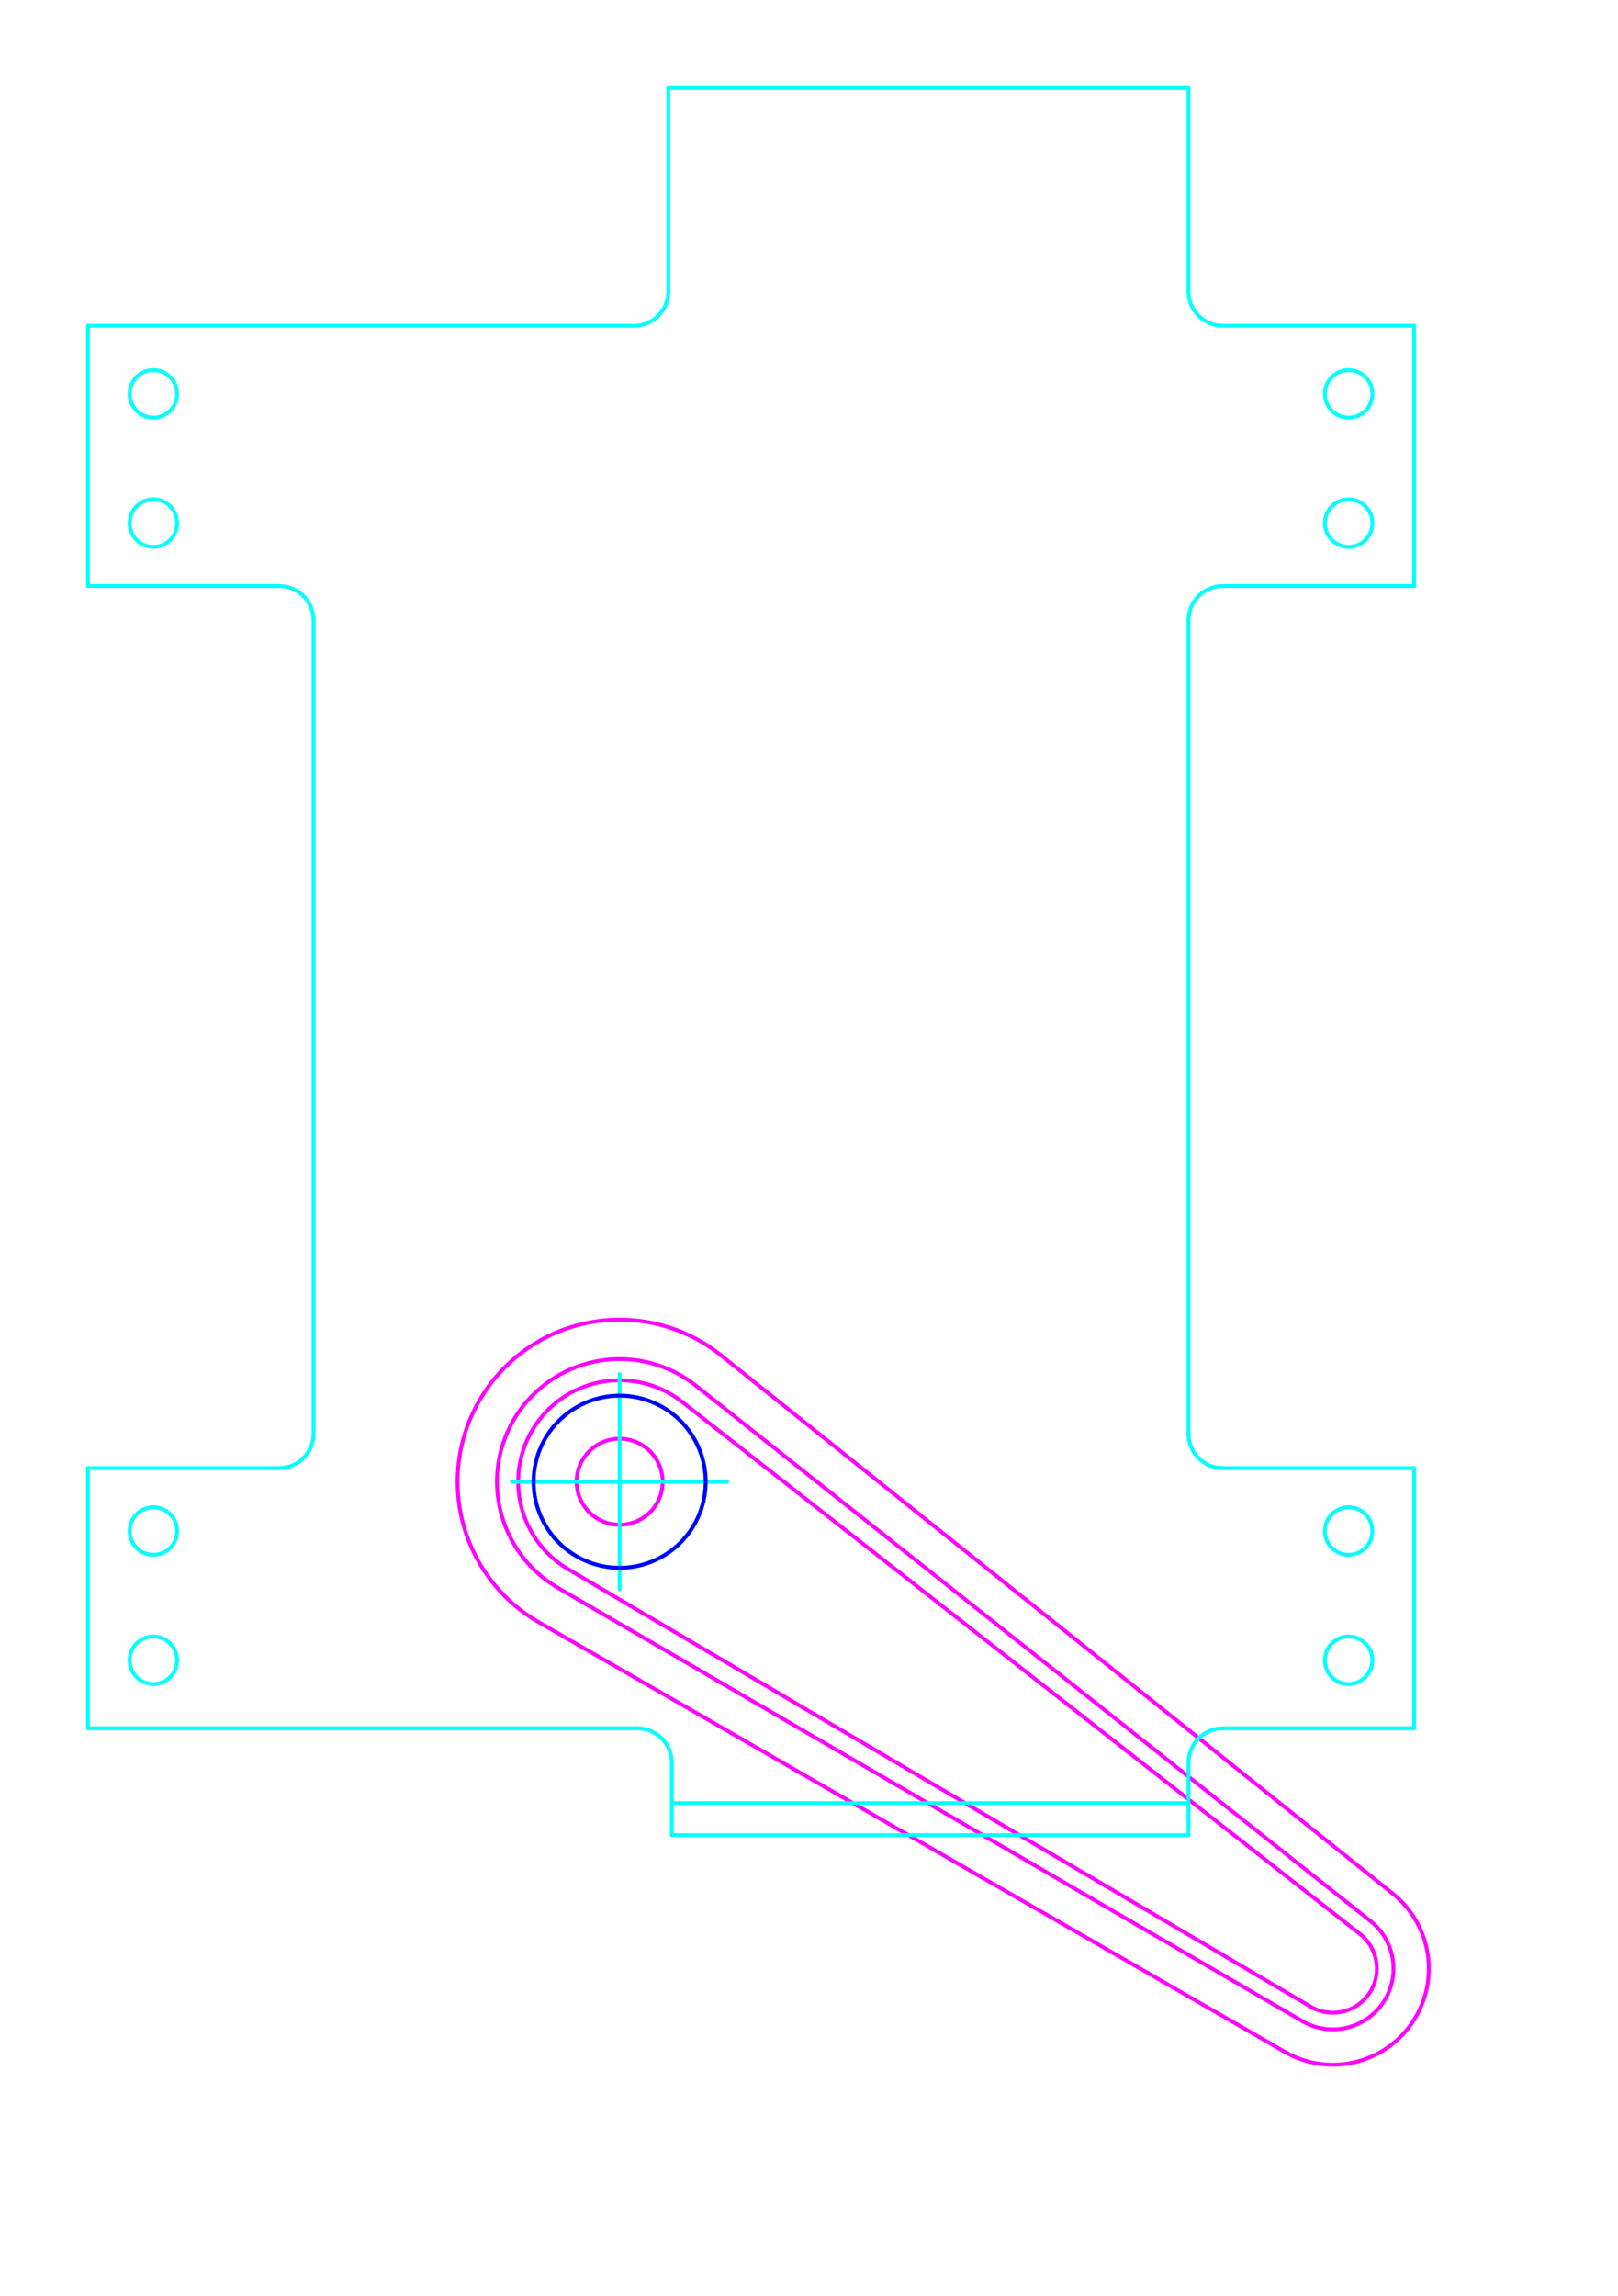 <?xml version="1.0" encoding="UTF-8" standalone="no"?>
<svg
   xmlns:dc="http://purl.org/dc/elements/1.1/"
   xmlns:cc="http://creativecommons.org/ns#"
   xmlns:rdf="http://www.w3.org/1999/02/22-rdf-syntax-ns#"
   xmlns:svg="http://www.w3.org/2000/svg"
   xmlns="http://www.w3.org/2000/svg"
   xmlns:sodipodi="http://sodipodi.sourceforge.net/DTD/sodipodi-0.dtd"
   xmlns:inkscape="http://www.inkscape.org/namespaces/inkscape"
   width="4.408in"
   height="6.253in"
   id="svg4155"
   version="1.1"
   inkscape:version="0.91 r13725"
   sodipodi:docname="181101_PartFlipperLeft_2.svg">
  <sodipodi:namedview
     pagecolor="#ffffff"
     bordercolor="#666666"
     borderopacity="1"
     objecttolerance="10"
     gridtolerance="10"
     guidetolerance="10"
     inkscape:pageopacity="0"
     inkscape:pageshadow="2"
     inkscape:window-width="958"
     inkscape:window-height="708"
     id="namedview4941"
     showgrid="false"
     inkscape:zoom="0.97728012"
     inkscape:cx="198.34706"
     inkscape:cy="281.38177"
     inkscape:window-x="141"
     inkscape:window-y="120"
     inkscape:window-maximized="0"
     inkscape:current-layer="g4879"
     units="in"
     fit-margin-top="0.25"
     fit-margin-left="0.25"
     fit-margin-right="0.25"
     fit-margin-bottom="0.25" />
  <desc
     id="desc4157">/Users/briancox/Documents/Win_Para_Share/VEL270/2018/181029_PlayfieldParts_2.dxf - scale = 25.400000, origin = (0.000000, 0.000000), auto = False</desc>
  <defs
     id="defs4159">
    <marker
       id="DistanceX"
       orient="auto"
       refX="0"
       refY="0"
       style="overflow:visible">
      <path
         d="M 3,-3 -3,3 M 0,-5 0,5"
         style="stroke:#000000;stroke-width:0.5"
         id="path4162"
         inkscape:connector-curvature="0" />
    </marker>
    <pattern
       height="8"
       id="Hatch"
       patternUnits="userSpaceOnUse"
       width="8"
       x="0"
       y="0">
      <path
         d="M8 4 l-4,4"
         linecap="square"
         stroke="#000000"
         stroke-width="0.25"
         id="path4165" />
      <path
         d="M6 2 l-4,4"
         linecap="square"
         stroke="#000000"
         stroke-width="0.25"
         id="path4167" />
      <path
         d="M4 0 l-4,4"
         linecap="square"
         stroke="#000000"
         stroke-width="0.25"
         id="path4169" />
    </pattern>
    <symbol
       id="*MODEL_SPACE" />
    <symbol
       id="*PAPER_SPACE" />
  </defs>
  <g
     inkscape:groupmode="layer"
     inkscape:label="Z0_TOPCOMP"
     id="g4223"
     style="display:inline"
     transform="translate(-30617.945,46224.998)">
    <path
       d="m 30791.25,-45837.638 a 11.25,11.25 0 1 0 -22.5,0 11.25,11.25 0 1 0 22.5,0 z"
       style="fill:none;stroke:#ff00ff;stroke-linecap:round"
       id="path4269"
       inkscape:connector-curvature="0" />
    <path
       d="m 30763.999,-45809.841 194.604,113.245"
       style="fill:none;stroke:#ff00ff;stroke-linecap:round"
       id="path4271"
       inkscape:connector-curvature="0" />
    <path
       d="m 30766.768,-45814.652 194.009,114.279"
       style="fill:none;stroke:#ff00ff;stroke-linecap:round"
       id="path4273"
       inkscape:connector-curvature="0" />
    <path
       d="m 30796.58,-45858.338 177.141,138.997"
       style="fill:none;stroke:#ff00ff;stroke-linecap:round"
       id="path4275"
       inkscape:connector-curvature="0" />
    <path
       d="m 30800.05,-45862.671 176.396,139.928"
       style="fill:none;stroke:#ff00ff;stroke-linecap:round"
       id="path4277"
       inkscape:connector-curvature="0" />
    <path
       d="m 30960.777,-45700.373 a 11.515,11.515 0 0 0 12.944,-18.968"
       style="fill:none;stroke:#ff00ff;stroke-linecap:round"
       id="path4279"
       inkscape:connector-curvature="0" />
    <path
       d="m 30958.603,-45696.596 a 15.874,15.874 0 0 0 17.843,-26.147"
       style="fill:none;stroke:#ff00ff;stroke-linecap:round"
       id="path4281"
       inkscape:connector-curvature="0" />
    <path
       d="m 30953.991,-45688.585 a 25.117,25.117 0 0 0 28.233,-41.372"
       style="fill:none;stroke:#ff00ff;stroke-linecap:round"
       id="path4283"
       inkscape:connector-curvature="0" />
    <path
       d="m 30796.58,-45858.338 a 26.522,26.522 0 1 0 -29.812,43.686"
       style="fill:none;stroke:#ff00ff;stroke-linecap:round"
       id="path4285"
       inkscape:connector-curvature="0" />
    <path
       d="m 30800.05,-45862.671 a 32.073,32.073 0 1 0 -36.051,52.83"
       style="fill:none;stroke:#ff00ff;stroke-linecap:round"
       id="path4287"
       inkscape:connector-curvature="0" />
    <path
       d="m 30806.49,-45870.711 a 42.374,42.374 0 1 0 -47.63,69.797"
       style="fill:none;stroke:#ff00ff;stroke-linecap:round"
       id="path4289"
       inkscape:connector-curvature="0" />
    <path
       d="m 30953.991,-45688.585 -195.131,-112.329"
       style="fill:none;stroke:#ff00ff;stroke-linecap:round"
       id="path4291"
       inkscape:connector-curvature="0" />
    <path
       d="m 30982.224,-45729.957 -175.734,-140.754"
       style="fill:none;stroke:#ff00ff;stroke-linecap:round"
       id="path4293"
       inkscape:connector-curvature="0" />
  </g>
  <g
     inkscape:groupmode="layer"
     inkscape:label="Z0_BOTCOMP"
     id="g4295"
     style="display:inline"
     transform="translate(-30617.945,46224.998)">
    <path
       d="m 30640.952,-45773.181 0,-68.015"
       style="fill:none;stroke:#00ffff;stroke-linecap:round"
       id="path4783"
       inkscape:connector-curvature="0" />
    <path
       d="m 30640.952,-45841.196 49.998,0"
       style="fill:none;stroke:#00ffff;stroke-linecap:round"
       id="path4785"
       inkscape:connector-curvature="0" />
    <path
       d="m 30928.777,-45850.205 0,-212.603"
       style="fill:none;stroke:#00ffff;stroke-linecap:round"
       id="path4787"
       inkscape:connector-curvature="0" />
    <path
       d="m 30640.952,-46139.832 142.787,0"
       style="fill:none;stroke:#00ffff;stroke-linecap:round"
       id="path4789"
       inkscape:connector-curvature="0" />
    <path
       d="m 30928.777,-45764.173 0,18.919"
       style="fill:none;stroke:#00ffff;stroke-linecap:round"
       id="path4791"
       inkscape:connector-curvature="0" />
    <path
       d="m 30987.784,-45773.181 -49.998,0"
       style="fill:none;stroke:#00ffff;stroke-linecap:round"
       id="path4793"
       inkscape:connector-curvature="0" />
    <path
       d="m 30937.786,-45841.196 49.998,0"
       style="fill:none;stroke:#00ffff;stroke-linecap:round"
       id="path4795"
       inkscape:connector-curvature="0" />
    <path
       d="m 30751.848,-45837.638 56.304,0"
       style="fill:none;stroke:#00ffff;stroke-linecap:round"
       id="path4797"
       inkscape:connector-curvature="0" />
    <path
       d="m 30784.639,-45773.181 -143.687,0"
       style="fill:none;stroke:#00ffff;stroke-linecap:round"
       id="path4799"
       inkscape:connector-curvature="0" />
    <path
       d="m 30793.648,-45745.254 0,-18.919"
       style="fill:none;stroke:#00ffff;stroke-linecap:round"
       id="path4801"
       inkscape:connector-curvature="0" />
    <path
       d="m 30792.747,-46201.991 0,53.151"
       style="fill:none;stroke:#00ffff;stroke-linecap:round"
       id="path4803"
       inkscape:connector-curvature="0" />
    <path
       d="m 30699.958,-45850.205 0,-212.603"
       style="fill:none;stroke:#00ffff;stroke-linecap:round"
       id="path4805"
       inkscape:connector-curvature="0" />
    <path
       d="m 30780,-45809.486 0,-56.304"
       style="fill:none;stroke:#00ffff;stroke-linecap:round"
       id="path4807"
       inkscape:connector-curvature="0" />
    <path
       d="m 30928.777,-46201.991 -136.03,0"
       style="fill:none;stroke:#00ffff;stroke-linecap:round"
       id="path4809"
       inkscape:connector-curvature="0" />
    <path
       d="m 30928.777,-45745.254 -135.129,0"
       style="fill:none;stroke:#00ffff;stroke-linecap:round"
       id="path4811"
       inkscape:connector-curvature="0" />
    <path
       d="m 30928.777,-45753.633 -135.129,0"
       style="fill:none;stroke:#00ffff;stroke-linecap:round"
       id="path4813"
       inkscape:connector-curvature="0" />
    <path
       d="m 30640.952,-46139.832 0,68.015"
       style="fill:none;stroke:#00ffff;stroke-linecap:round"
       id="path4815"
       inkscape:connector-curvature="0" />
    <path
       d="m 30690.95,-46071.817 -49.998,0"
       style="fill:none;stroke:#00ffff;stroke-linecap:round"
       id="path4817"
       inkscape:connector-curvature="0" />
    <path
       d="m 30970.667,-45797.183 a 6.21,6.21 -90 1 0 0,12.42 6.21,6.21 -90 1 0 0,-12.42 z"
       style="fill:none;stroke:#00ffff;stroke-linecap:round"
       id="path4819"
       inkscape:connector-curvature="0" />
    <path
       d="m 30970.673,-46094.467 a 6.21,6.21 -90 1 0 0,12.42 6.21,6.21 -90 1 0 0,-12.42 z"
       style="fill:none;stroke:#00ffff;stroke-linecap:round"
       id="path4821"
       inkscape:connector-curvature="0" />
    <path
       d="m 30970.673,-46128.25 a 6.21,6.21 -90 1 0 0,12.42 6.21,6.21 -90 1 0 0,-12.42 z"
       style="fill:none;stroke:#00ffff;stroke-linecap:round"
       id="path4823"
       inkscape:connector-curvature="0" />
    <path
       d="m 30664.273,-46122.04 a 6.21,6.21 0 1 0 -12.42,0 6.21,6.21 0 1 0 12.42,0 z"
       style="fill:none;stroke:#00ffff;stroke-linecap:round"
       id="path4825"
       inkscape:connector-curvature="0" />
    <path
       d="m 30970.667,-45830.965 a 6.21,6.21 -90 1 0 0,12.42 6.21,6.21 -90 1 0 0,-12.42 z"
       style="fill:none;stroke:#00ffff;stroke-linecap:round"
       id="path4827"
       inkscape:connector-curvature="0" />
    <path
       d="m 30658.063,-46094.467 a 6.21,6.21 -90 1 0 0,12.42 6.21,6.21 -90 1 0 0,-12.42 z"
       style="fill:none;stroke:#00ffff;stroke-linecap:round"
       id="path4829"
       inkscape:connector-curvature="0" />
    <path
       d="m 30664.273,-45790.973 a 6.21,6.21 0 1 0 -12.42,0 6.21,6.21 0 1 0 12.42,0 z"
       style="fill:none;stroke:#00ffff;stroke-linecap:round"
       id="path4831"
       inkscape:connector-curvature="0" />
    <path
       d="m 30664.273,-45824.755 a 6.21,6.21 0 1 0 -12.42,0 6.21,6.21 0 1 0 12.42,0 z"
       style="fill:none;stroke:#00ffff;stroke-linecap:round"
       id="path4833"
       inkscape:connector-curvature="0" />
    <path
       d="m 30690.95,-46071.817 c 2.389,0 4.68,0.949 6.37,2.639"
       style="fill:none;stroke:#00ffff;stroke-linecap:round"
       id="path4835"
       inkscape:connector-curvature="0" />
    <path
       d="m 30697.32,-45843.835 c -1.69,1.69 -3.981,2.639 -6.37,2.639"
       style="fill:none;stroke:#00ffff;stroke-linecap:round"
       id="path4837"
       inkscape:connector-curvature="0" />
    <path
       d="m 30784.639,-45773.181 c 2.39,0 4.681,0.949 6.37,2.638"
       style="fill:none;stroke:#00ffff;stroke-linecap:round"
       id="path4839"
       inkscape:connector-curvature="0" />
    <path
       d="m 30697.32,-46069.178 c 1.689,1.689 2.638,3.981 2.638,6.37"
       style="fill:none;stroke:#00ffff;stroke-linecap:round"
       id="path4841"
       inkscape:connector-curvature="0" />
    <path
       d="m 30792.747,-46148.84 c 0,2.389 -0.949,4.68 -2.638,6.37"
       style="fill:none;stroke:#00ffff;stroke-linecap:round"
       id="path4843"
       inkscape:connector-curvature="0" />
    <path
       d="m 30790.109,-46142.47 c -1.69,1.689 -3.981,2.638 -6.37,2.638"
       style="fill:none;stroke:#00ffff;stroke-linecap:round"
       id="path4845"
       inkscape:connector-curvature="0" />
    <path
       d="m 30699.958,-45850.205 c 0,2.389 -0.949,4.681 -2.638,6.37"
       style="fill:none;stroke:#00ffff;stroke-linecap:round"
       id="path4847"
       inkscape:connector-curvature="0" />
    <path
       d="m 30931.416,-45843.835 c -1.69,-1.689 -2.639,-3.981 -2.639,-6.37"
       style="fill:none;stroke:#00ffff;stroke-linecap:round"
       id="path4849"
       inkscape:connector-curvature="0" />
    <path
       d="m 30791.009,-45770.543 c 1.69,1.69 2.639,3.981 2.639,6.37"
       style="fill:none;stroke:#00ffff;stroke-linecap:round"
       id="path4851"
       inkscape:connector-curvature="0" />
    <path
       d="m 30928.777,-46062.808 c 0,-2.389 0.949,-4.681 2.639,-6.37"
       style="fill:none;stroke:#00ffff;stroke-linecap:round"
       id="path4853"
       inkscape:connector-curvature="0" />
    <path
       d="m 30931.416,-46069.178 c 1.689,-1.69 3.981,-2.639 6.37,-2.639"
       style="fill:none;stroke:#00ffff;stroke-linecap:round"
       id="path4855"
       inkscape:connector-curvature="0" />
    <path
       d="m 30937.786,-46139.832 c -2.389,0 -4.681,-0.949 -6.37,-2.638"
       style="fill:none;stroke:#00ffff;stroke-linecap:round"
       id="path4857"
       inkscape:connector-curvature="0" />
    <path
       d="m 30931.416,-46142.47 c -1.69,-1.69 -2.639,-3.981 -2.639,-6.37"
       style="fill:none;stroke:#00ffff;stroke-linecap:round"
       id="path4859"
       inkscape:connector-curvature="0" />
    <path
       d="m 30928.777,-45764.173 c 0,-2.389 0.949,-4.68 2.639,-6.37"
       style="fill:none;stroke:#00ffff;stroke-linecap:round"
       id="path4861"
       inkscape:connector-curvature="0" />
    <path
       d="m 30931.416,-45770.543 c 1.689,-1.689 3.981,-2.638 6.37,-2.638"
       style="fill:none;stroke:#00ffff;stroke-linecap:round"
       id="path4863"
       inkscape:connector-curvature="0" />
    <path
       d="m 30937.786,-45841.196 c -2.389,0 -4.681,-0.949 -6.37,-2.639"
       style="fill:none;stroke:#00ffff;stroke-linecap:round"
       id="path4865"
       inkscape:connector-curvature="0" />
    <path
       d="m 30802.5,-45837.638 a 22.5,22.5 0 1 0 -45,0 22.5,22.5 0 1 0 45,0 z"
       style="fill:none;stroke:#00ffff;stroke-linecap:round"
       id="path4867"
       inkscape:connector-curvature="0" />
    <path
       d="m 30987.784,-46071.817 0,-68.015"
       style="fill:none;stroke:#00ffff;stroke-linecap:round"
       id="path4869"
       inkscape:connector-curvature="0" />
    <path
       d="m 30987.784,-46071.817 -49.998,0"
       style="fill:none;stroke:#00ffff;stroke-linecap:round"
       id="path4871"
       inkscape:connector-curvature="0" />
    <path
       d="m 30937.786,-46139.832 49.998,0"
       style="fill:none;stroke:#00ffff;stroke-linecap:round"
       id="path4873"
       inkscape:connector-curvature="0" />
    <path
       d="m 30928.777,-46148.84 0,-53.151"
       style="fill:none;stroke:#00ffff;stroke-linecap:round"
       id="path4875"
       inkscape:connector-curvature="0" />
    <path
       d="m 30987.784,-45773.181 0,-68.015"
       style="fill:none;stroke:#00ffff;stroke-linecap:round"
       id="path4877"
       inkscape:connector-curvature="0" />
  </g>
  <g
     inkscape:groupmode="layer"
     inkscape:label="Z0_CUT500"
     id="g4879"
     style="display:inline"
     transform="translate(-30617.945,46224.998)">
    <path
       d="m 30802.5,-45837.638 a 22.5,22.5 0 1 0 -45,0 22.5,22.5 0 1 0 45,0 z"
       style="fill:none;stroke:#0000ff;stroke-linecap:round"
       id="path4881"
       inkscape:connector-curvature="0" />
  </g>
  <g
     inkscape:groupmode="layer"
     inkscape:label="Z0_RUBBER"
     id="g4917"
     style="display:inline"
     transform="translate(-30617.945,46224.998)" />
  <g
     inkscape:groupmode="layer"
     inkscape:label="Z0_CUT250"
     id="g4923"
     style="display:inline"
     transform="translate(-30617.945,46224.998)" />
</svg>

